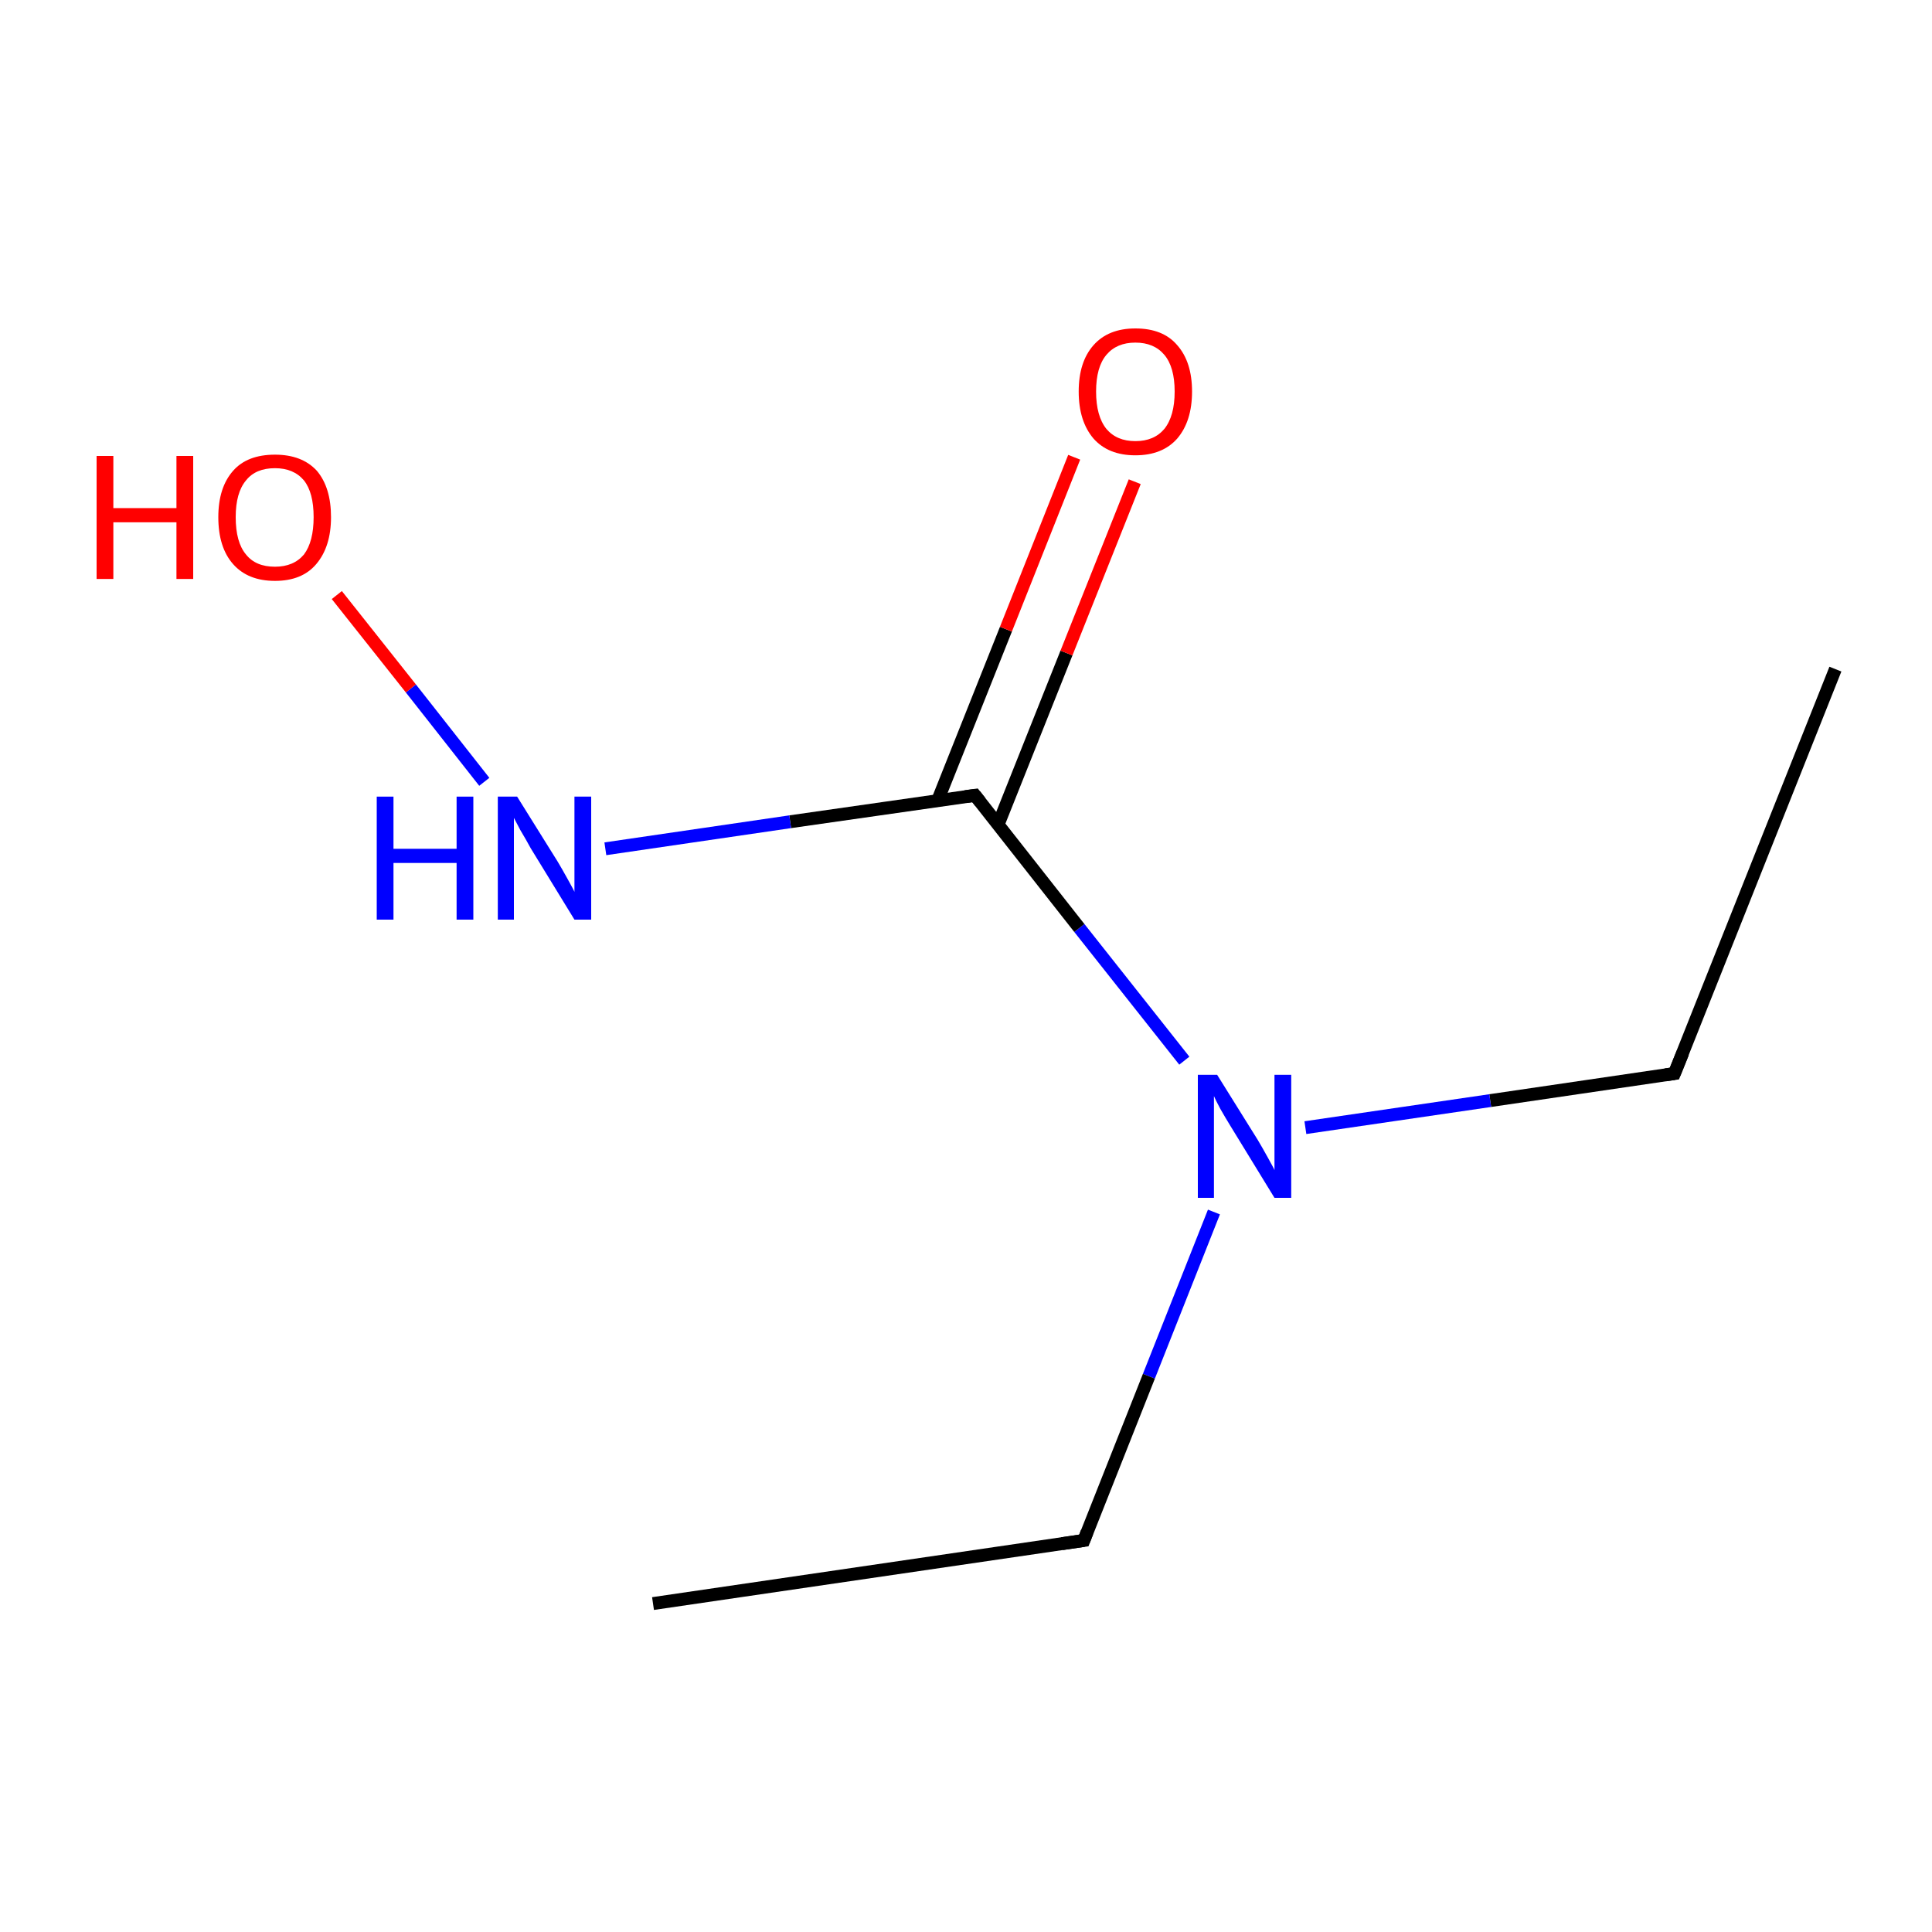 <?xml version='1.0' encoding='iso-8859-1'?>
<svg version='1.1' baseProfile='full'
              xmlns='http://www.w3.org/2000/svg'
                      xmlns:rdkit='http://www.rdkit.org/xml'
                      xmlns:xlink='http://www.w3.org/1999/xlink'
                  xml:space='preserve'
width='300px' height='300px' viewBox='0 0 300 300'>
<!-- END OF HEADER -->
<rect style='opacity:1.0;fill:#FFFFFF;stroke:none' width='300.0' height='300.0' x='0.0' y='0.0'> </rect>
<path class='bond-0 atom-0 atom-1' d='M 285.0,103.9 L 260.0,166.7' style='fill:none;fill-rule:evenodd;stroke:#000000;stroke-width:2.0px;stroke-linecap:butt;stroke-linejoin:miter;stroke-opacity:1' />
<path class='bond-1 atom-1 atom-2' d='M 260.0,166.7 L 231.4,170.9' style='fill:none;fill-rule:evenodd;stroke:#000000;stroke-width:2.0px;stroke-linecap:butt;stroke-linejoin:miter;stroke-opacity:1' />
<path class='bond-1 atom-1 atom-2' d='M 231.4,170.9 L 202.7,175.1' style='fill:none;fill-rule:evenodd;stroke:#0000FF;stroke-width:2.0px;stroke-linecap:butt;stroke-linejoin:miter;stroke-opacity:1' />
<path class='bond-2 atom-2 atom-3' d='M 188.5,188.2 L 178.4,213.7' style='fill:none;fill-rule:evenodd;stroke:#0000FF;stroke-width:2.0px;stroke-linecap:butt;stroke-linejoin:miter;stroke-opacity:1' />
<path class='bond-2 atom-2 atom-3' d='M 178.4,213.7 L 168.3,239.2' style='fill:none;fill-rule:evenodd;stroke:#000000;stroke-width:2.0px;stroke-linecap:butt;stroke-linejoin:miter;stroke-opacity:1' />
<path class='bond-3 atom-3 atom-4' d='M 168.3,239.2 L 101.4,249.0' style='fill:none;fill-rule:evenodd;stroke:#000000;stroke-width:2.0px;stroke-linecap:butt;stroke-linejoin:miter;stroke-opacity:1' />
<path class='bond-4 atom-2 atom-5' d='M 183.9,164.7 L 167.6,144.1' style='fill:none;fill-rule:evenodd;stroke:#0000FF;stroke-width:2.0px;stroke-linecap:butt;stroke-linejoin:miter;stroke-opacity:1' />
<path class='bond-4 atom-2 atom-5' d='M 167.6,144.1 L 151.4,123.5' style='fill:none;fill-rule:evenodd;stroke:#000000;stroke-width:2.0px;stroke-linecap:butt;stroke-linejoin:miter;stroke-opacity:1' />
<path class='bond-5 atom-5 atom-6' d='M 155.0,128.0 L 165.6,101.4' style='fill:none;fill-rule:evenodd;stroke:#000000;stroke-width:2.0px;stroke-linecap:butt;stroke-linejoin:miter;stroke-opacity:1' />
<path class='bond-5 atom-5 atom-6' d='M 165.6,101.4 L 176.2,74.8' style='fill:none;fill-rule:evenodd;stroke:#FF0000;stroke-width:2.0px;stroke-linecap:butt;stroke-linejoin:miter;stroke-opacity:1' />
<path class='bond-5 atom-5 atom-6' d='M 145.6,124.3 L 156.2,97.7' style='fill:none;fill-rule:evenodd;stroke:#000000;stroke-width:2.0px;stroke-linecap:butt;stroke-linejoin:miter;stroke-opacity:1' />
<path class='bond-5 atom-5 atom-6' d='M 156.2,97.7 L 166.8,71.0' style='fill:none;fill-rule:evenodd;stroke:#FF0000;stroke-width:2.0px;stroke-linecap:butt;stroke-linejoin:miter;stroke-opacity:1' />
<path class='bond-6 atom-5 atom-7' d='M 151.4,123.5 L 122.7,127.6' style='fill:none;fill-rule:evenodd;stroke:#000000;stroke-width:2.0px;stroke-linecap:butt;stroke-linejoin:miter;stroke-opacity:1' />
<path class='bond-6 atom-5 atom-7' d='M 122.7,127.6 L 94.0,131.8' style='fill:none;fill-rule:evenodd;stroke:#0000FF;stroke-width:2.0px;stroke-linecap:butt;stroke-linejoin:miter;stroke-opacity:1' />
<path class='bond-7 atom-7 atom-8' d='M 75.2,121.4 L 63.8,106.9' style='fill:none;fill-rule:evenodd;stroke:#0000FF;stroke-width:2.0px;stroke-linecap:butt;stroke-linejoin:miter;stroke-opacity:1' />
<path class='bond-7 atom-7 atom-8' d='M 63.8,106.9 L 52.3,92.4' style='fill:none;fill-rule:evenodd;stroke:#FF0000;stroke-width:2.0px;stroke-linecap:butt;stroke-linejoin:miter;stroke-opacity:1' />
<path d='M 261.3,163.5 L 260.0,166.7 L 258.6,166.9' style='fill:none;stroke:#000000;stroke-width:2.0px;stroke-linecap:butt;stroke-linejoin:miter;stroke-miterlimit:10;stroke-opacity:1;' />
<path d='M 168.8,237.9 L 168.3,239.2 L 164.9,239.7' style='fill:none;stroke:#000000;stroke-width:2.0px;stroke-linecap:butt;stroke-linejoin:miter;stroke-miterlimit:10;stroke-opacity:1;' />
<path d='M 152.2,124.5 L 151.4,123.5 L 149.9,123.7' style='fill:none;stroke:#000000;stroke-width:2.0px;stroke-linecap:butt;stroke-linejoin:miter;stroke-miterlimit:10;stroke-opacity:1;' />
<path class='atom-2' d='M 189.0 166.9
L 195.3 177.0
Q 195.9 178.0, 196.9 179.8
Q 197.9 181.6, 197.9 181.7
L 197.9 166.9
L 200.5 166.9
L 200.5 186.0
L 197.9 186.0
L 191.1 174.9
Q 190.3 173.6, 189.5 172.2
Q 188.7 170.7, 188.5 170.2
L 188.5 186.0
L 186.0 186.0
L 186.0 166.9
L 189.0 166.9
' fill='#0000FF'/>
<path class='atom-6' d='M 167.5 60.8
Q 167.5 56.2, 169.8 53.6
Q 172.1 51.0, 176.3 51.0
Q 180.6 51.0, 182.8 53.6
Q 185.1 56.2, 185.1 60.8
Q 185.1 65.4, 182.8 68.1
Q 180.5 70.7, 176.3 70.7
Q 172.1 70.7, 169.8 68.1
Q 167.5 65.4, 167.5 60.8
M 176.3 68.5
Q 179.2 68.5, 180.8 66.6
Q 182.4 64.6, 182.4 60.8
Q 182.4 57.0, 180.8 55.1
Q 179.2 53.2, 176.3 53.2
Q 173.4 53.2, 171.8 55.1
Q 170.2 57.0, 170.2 60.8
Q 170.2 64.6, 171.8 66.6
Q 173.4 68.5, 176.3 68.5
' fill='#FF0000'/>
<path class='atom-7' d='M 58.5 123.7
L 61.1 123.7
L 61.1 131.8
L 70.9 131.8
L 70.9 123.7
L 73.5 123.7
L 73.5 142.8
L 70.9 142.8
L 70.9 134.0
L 61.1 134.0
L 61.1 142.8
L 58.5 142.8
L 58.5 123.7
' fill='#0000FF'/>
<path class='atom-7' d='M 80.3 123.7
L 86.6 133.8
Q 87.2 134.8, 88.2 136.6
Q 89.2 138.4, 89.2 138.5
L 89.2 123.7
L 91.8 123.7
L 91.8 142.8
L 89.2 142.8
L 82.4 131.7
Q 81.7 130.4, 80.8 128.9
Q 80.0 127.4, 79.8 127.0
L 79.8 142.8
L 77.3 142.8
L 77.3 123.7
L 80.3 123.7
' fill='#0000FF'/>
<path class='atom-8' d='M 15.0 70.8
L 17.6 70.8
L 17.6 78.9
L 27.4 78.9
L 27.4 70.8
L 30.0 70.8
L 30.0 89.9
L 27.4 89.9
L 27.4 81.1
L 17.6 81.1
L 17.6 89.9
L 15.0 89.9
L 15.0 70.8
' fill='#FF0000'/>
<path class='atom-8' d='M 33.9 80.3
Q 33.9 75.7, 36.2 73.1
Q 38.4 70.6, 42.7 70.6
Q 46.9 70.6, 49.2 73.1
Q 51.4 75.7, 51.4 80.3
Q 51.4 84.9, 49.1 87.6
Q 46.9 90.2, 42.7 90.2
Q 38.5 90.2, 36.2 87.6
Q 33.9 85.0, 33.9 80.3
M 42.7 88.0
Q 45.6 88.0, 47.2 86.1
Q 48.7 84.1, 48.7 80.3
Q 48.7 76.5, 47.2 74.6
Q 45.6 72.7, 42.7 72.7
Q 39.7 72.7, 38.2 74.6
Q 36.6 76.5, 36.6 80.3
Q 36.6 84.2, 38.2 86.1
Q 39.7 88.0, 42.7 88.0
' fill='#FF0000'/>
</svg>
